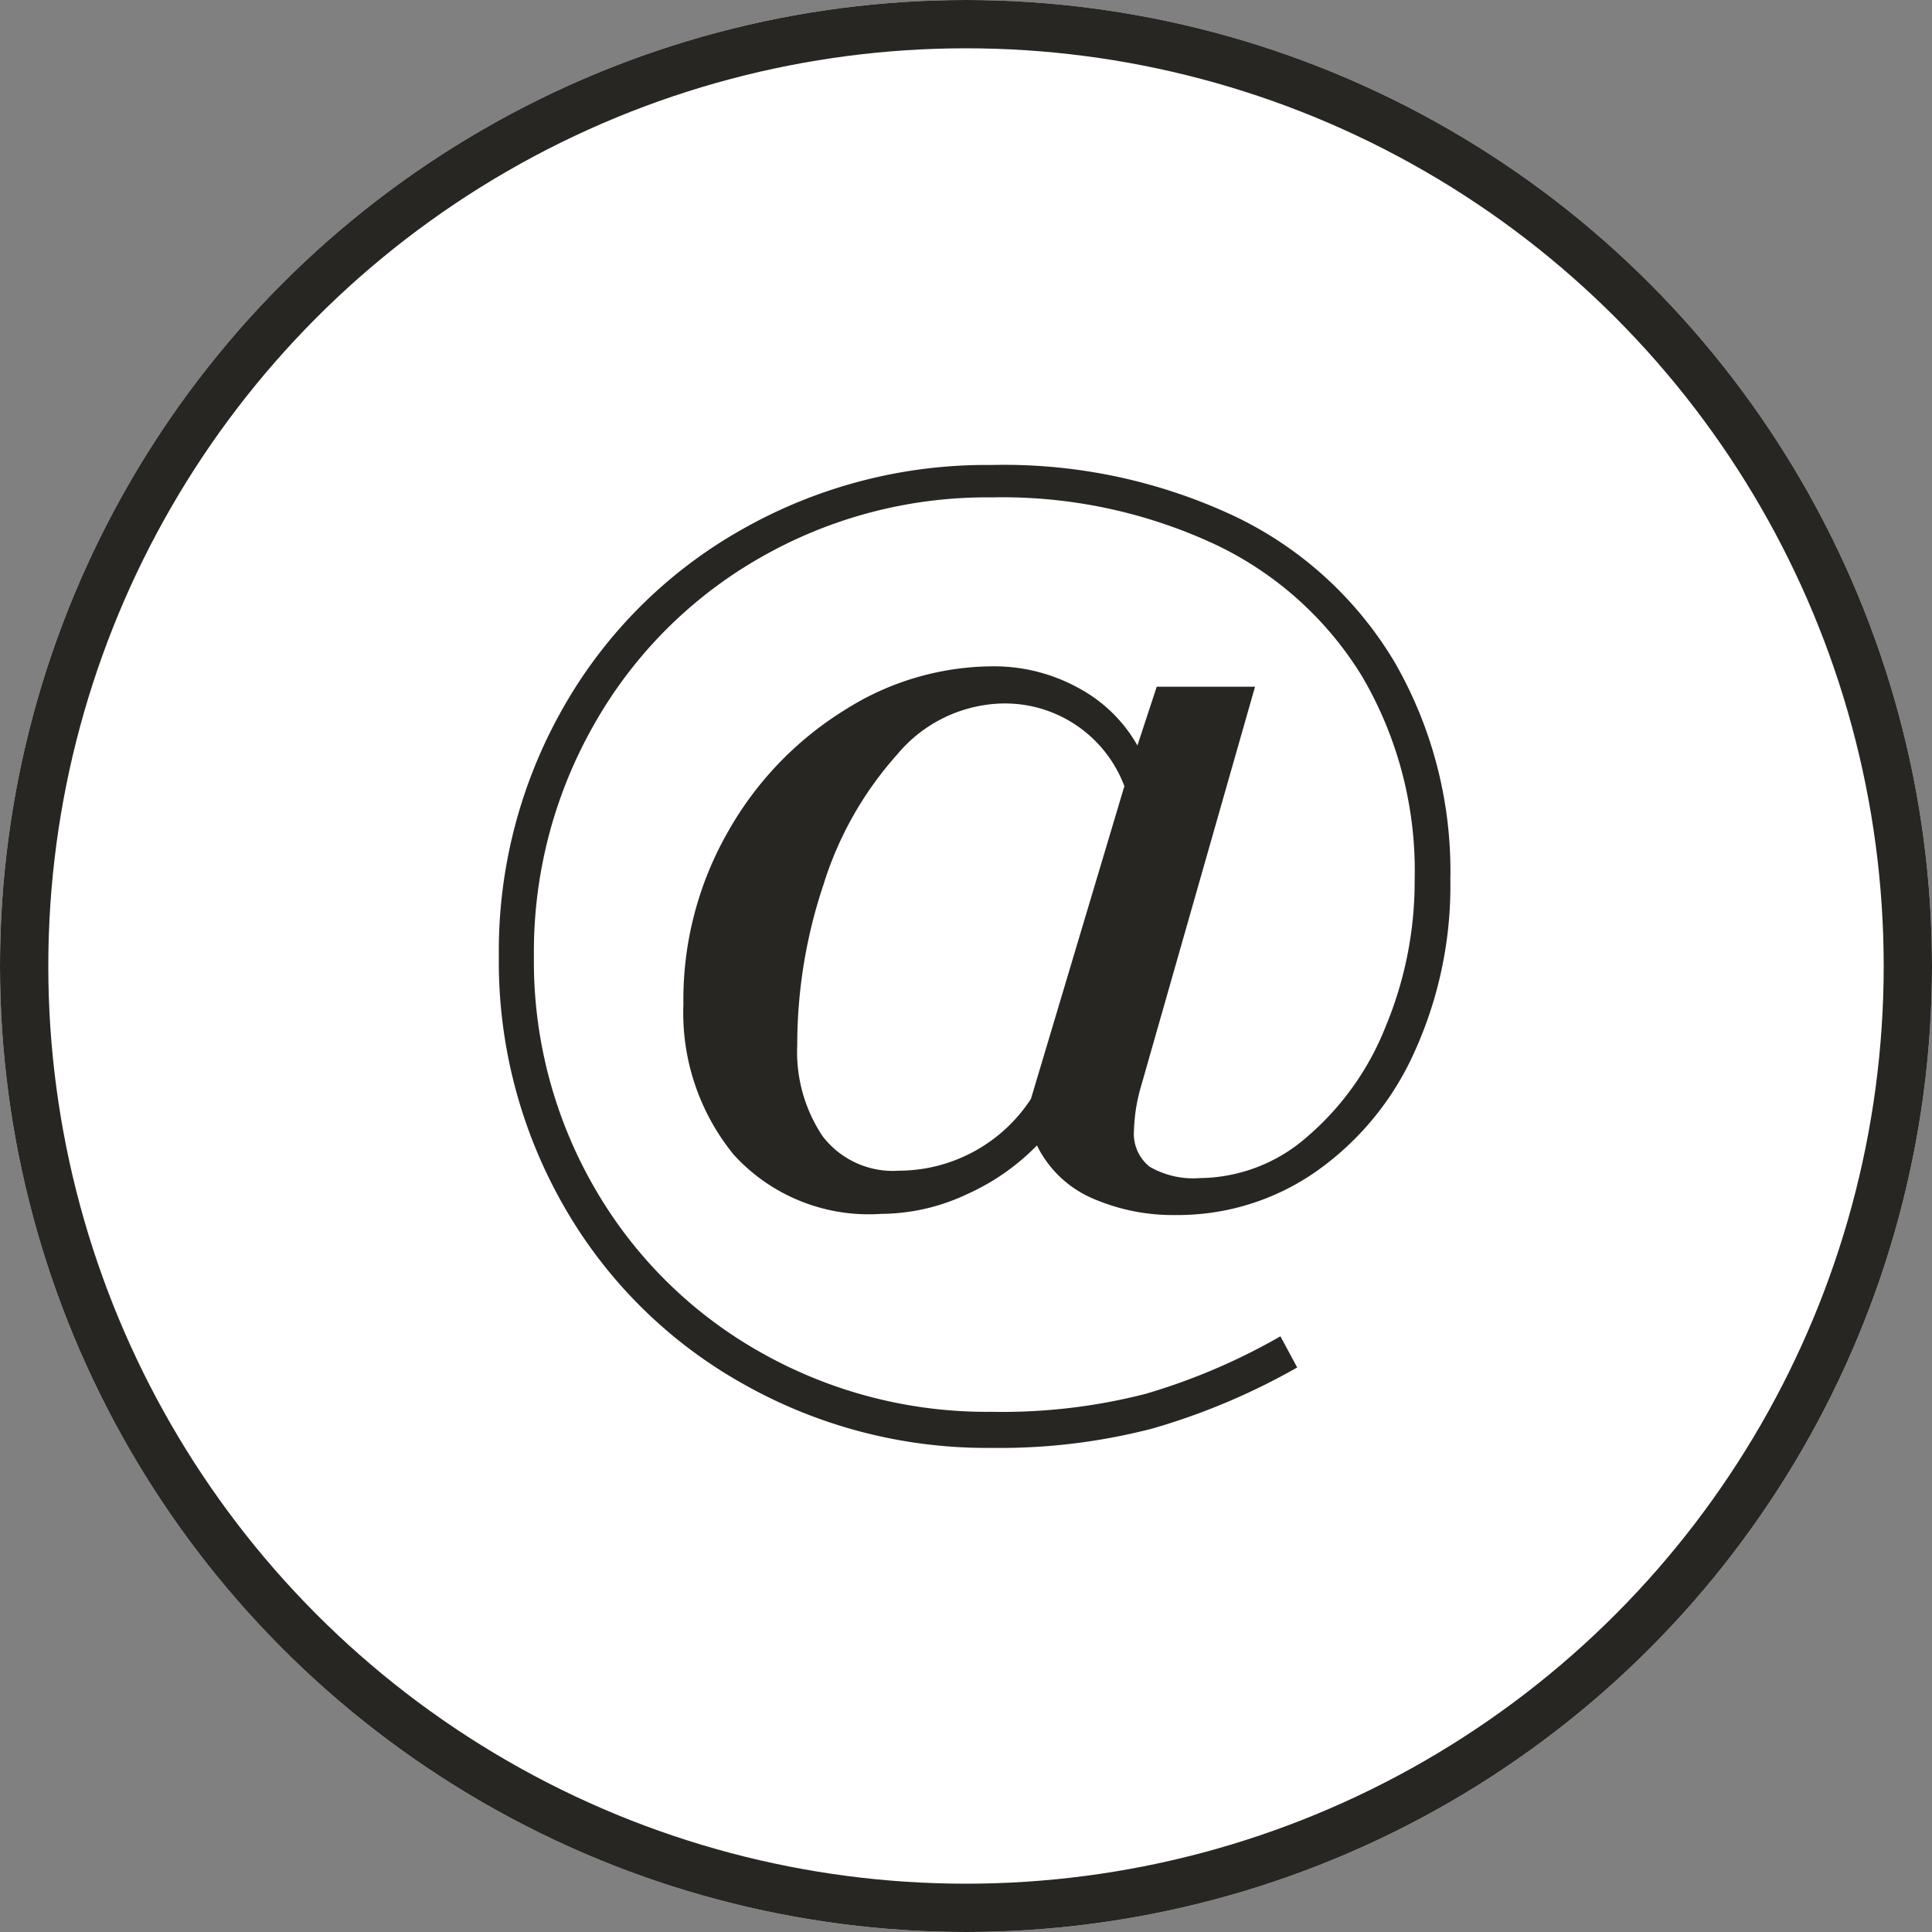 <svg xmlns="http://www.w3.org/2000/svg" width="40" height="40" viewBox="0 0 40 40">
  <rect x="0" y="0" width="40" height="40" fill="#808080" stroke="none"/>
  <g id="Group_766" data-name="Group 766" transform="translate(-145 -602)">
    <g id="Ellipse_28" data-name="Ellipse 28" transform="translate(145 602)" fill="#fff" stroke="#272623" stroke-width="1">
      <circle cx="20" cy="20" r="20" stroke="none"/>
      <circle cx="20" cy="20" r="19.5" fill="none"/>
    </g>
    <path id="Path_1014" data-name="Path 1014" d="M9.236-44.174a9.757,9.757,0,0,1-3.684-3.672,10.175,10.175,0,0,1-1.34-5.161,10.175,10.175,0,0,1,1.34-5.161A9.757,9.757,0,0,1,9.236-61.84a10.243,10.243,0,0,1,5.173-1.34,11.217,11.217,0,0,1,5.049,1.067,7.732,7.732,0,0,1,3.3,3.015,8.668,8.668,0,0,1,1.154,4.5,8.318,8.318,0,0,1-.744,3.573,6.032,6.032,0,0,1-2.047,2.481,5,5,0,0,1-2.891.893A4.175,4.175,0,0,1,16.494-48a2.292,2.292,0,0,1-1.141-1.092,4.724,4.724,0,0,1-1.464,1.017,4.2,4.2,0,0,1-1.762.4A3.779,3.779,0,0,1,9.075-48.9a4.645,4.645,0,0,1-1.042-3.114,7,7,0,0,1,.93-3.585,7.006,7.006,0,0,1,2.407-2.506,5.741,5.741,0,0,1,3.039-.906,3.621,3.621,0,0,1,1.824.459,3.058,3.058,0,0,1,1.2,1.179l.4-1.216h2.035l-2.357,8.262a3.6,3.6,0,0,0-.149.918.874.874,0,0,0,.323.757,1.8,1.8,0,0,0,1.042.236,3.409,3.409,0,0,0,2.221-.856,5.811,5.811,0,0,0,1.625-2.283,7.811,7.811,0,0,0,.6-3.039,7.951,7.951,0,0,0-1.079-4.193,7.139,7.139,0,0,0-3.064-2.754,10.413,10.413,0,0,0-4.615-.968,9.432,9.432,0,0,0-4.8,1.253,9.166,9.166,0,0,0-3.424,3.436,9.5,9.5,0,0,0-1.253,4.813,9.365,9.365,0,0,0,1.253,4.789,9.127,9.127,0,0,0,3.424,3.4,9.505,9.505,0,0,0,4.8,1.241,11.925,11.925,0,0,0,3.188-.372,12.9,12.9,0,0,0,2.791-1.191l.347.645a13.761,13.761,0,0,1-3,1.265,12.549,12.549,0,0,1-3.325.4A10.243,10.243,0,0,1,9.236-44.174Zm5.992-5.88,1.935-6.476a2.64,2.64,0,0,0-2.531-1.712,2.921,2.921,0,0,0-2.171,1.054A7.264,7.264,0,0,0,10.936-54.5a10.451,10.451,0,0,0-.546,3.325,3.142,3.142,0,0,0,.521,1.886,1.831,1.831,0,0,0,1.588.72A3.274,3.274,0,0,0,15.228-50.055Z" transform="translate(151.116 674.807)" fill="#272623"/>
  </g>
</svg>
